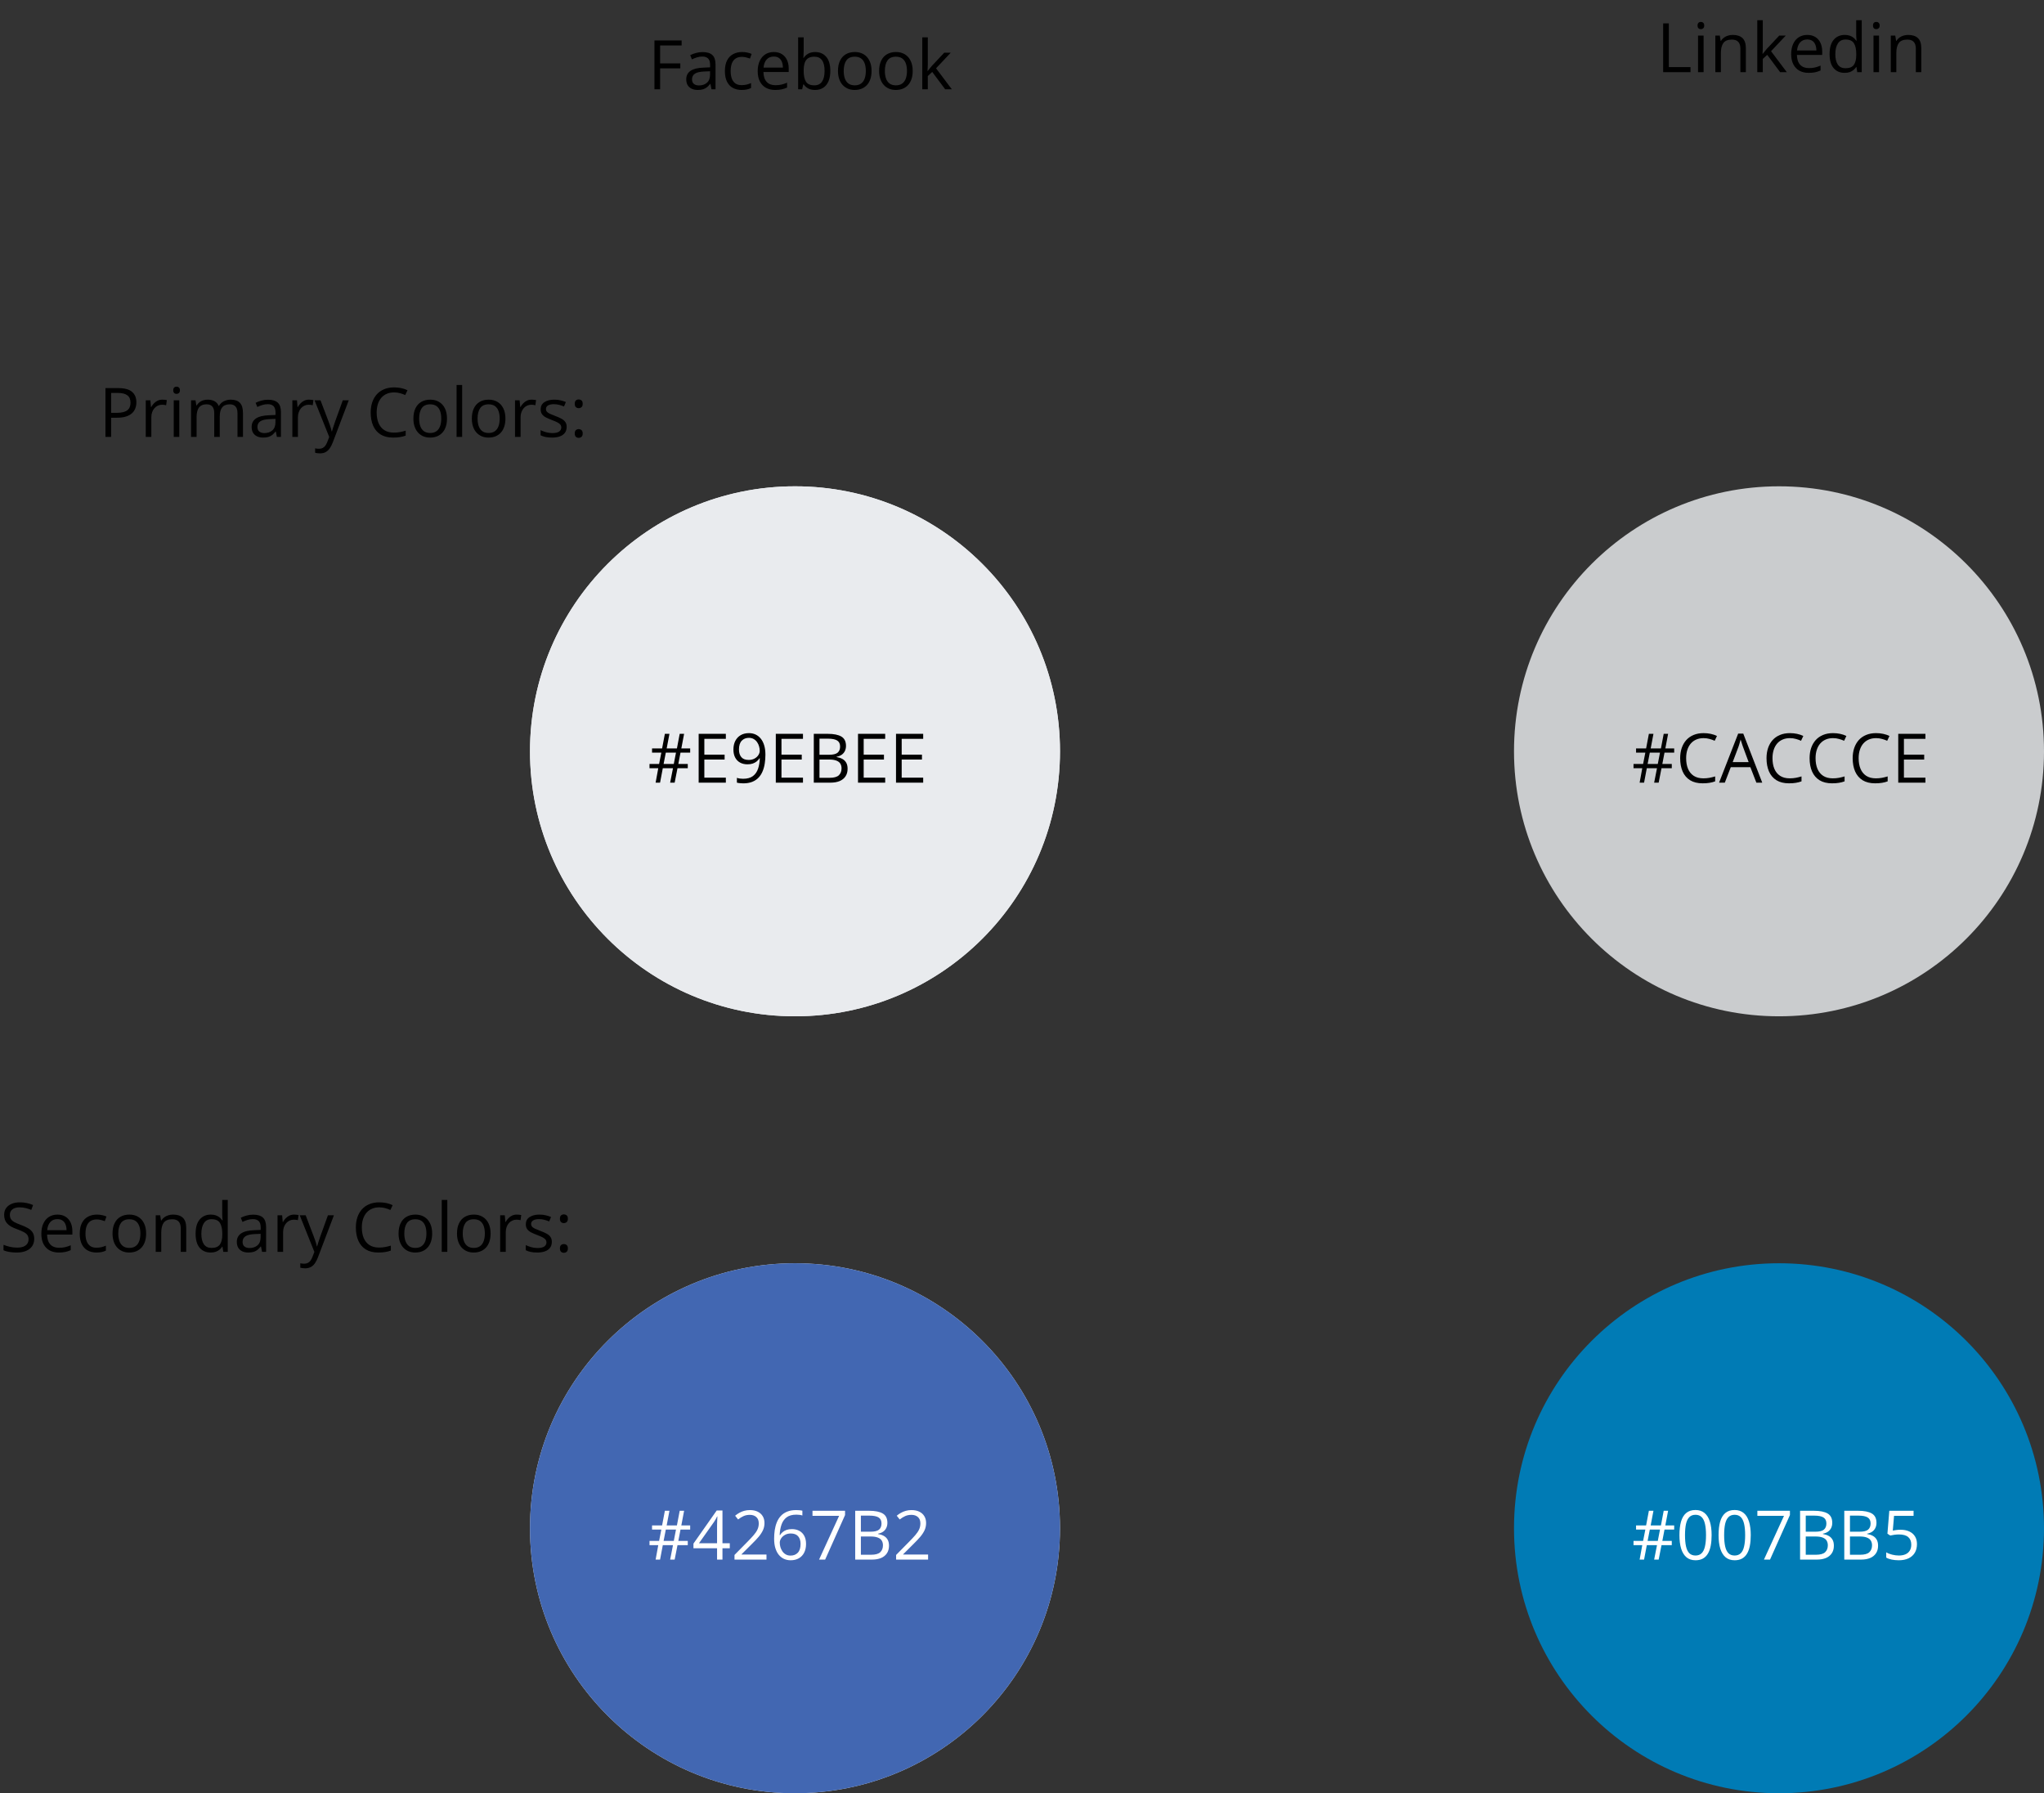 <svg width="1076" height="944" viewBox="0 0 1076 944" fill="none" xmlns="http://www.w3.org/2000/svg">
<rect x="0" y="0" width="1076" height="944" fill="#333333" stroke="none"/>
<path d="M347.504 47H344.516V21.301H358.824V23.938H347.504V33.359H358.139V35.978H347.504V47ZM369.881 27.418C372.178 27.418 373.883 27.934 374.996 28.965C376.109 29.996 376.666 31.643 376.666 33.904V47H374.539L373.977 44.152H373.836C373.297 44.855 372.734 45.447 372.148 45.928C371.562 46.397 370.883 46.754 370.109 47C369.348 47.234 368.41 47.352 367.297 47.352C366.125 47.352 365.082 47.147 364.168 46.736C363.266 46.326 362.551 45.705 362.023 44.873C361.508 44.041 361.25 42.986 361.25 41.709C361.25 39.787 362.012 38.31 363.535 37.279C365.059 36.248 367.379 35.685 370.496 35.592L373.818 35.451V34.273C373.818 32.609 373.461 31.443 372.746 30.775C372.031 30.107 371.023 29.773 369.723 29.773C368.715 29.773 367.754 29.92 366.84 30.213C365.926 30.506 365.059 30.852 364.238 31.25L363.342 29.035C364.209 28.59 365.205 28.209 366.33 27.893C367.455 27.576 368.639 27.418 369.881 27.418ZM373.783 37.508L370.848 37.631C368.445 37.725 366.752 38.117 365.768 38.809C364.783 39.5 364.291 40.478 364.291 41.744C364.291 42.846 364.625 43.66 365.293 44.188C365.961 44.715 366.846 44.978 367.947 44.978C369.658 44.978 371.059 44.504 372.148 43.555C373.238 42.605 373.783 41.182 373.783 39.283V37.508ZM390.395 47.352C388.66 47.352 387.131 46.994 385.807 46.279C384.482 45.565 383.451 44.475 382.713 43.01C381.975 41.545 381.605 39.699 381.605 37.473C381.605 35.141 381.992 33.236 382.766 31.76C383.551 30.271 384.629 29.17 386 28.455C387.371 27.74 388.93 27.383 390.676 27.383C391.637 27.383 392.562 27.482 393.453 27.682C394.355 27.869 395.094 28.109 395.668 28.402L394.789 30.846C394.203 30.611 393.523 30.4 392.75 30.213C391.988 30.025 391.273 29.932 390.605 29.932C389.27 29.932 388.156 30.219 387.266 30.793C386.387 31.367 385.725 32.211 385.279 33.324C384.846 34.438 384.629 35.809 384.629 37.438C384.629 38.996 384.84 40.326 385.262 41.428C385.695 42.529 386.334 43.373 387.178 43.959C388.033 44.533 389.1 44.82 390.377 44.82C391.396 44.82 392.316 44.715 393.137 44.504C393.957 44.281 394.701 44.023 395.369 43.73V46.332C394.725 46.66 394.004 46.912 393.207 47.088C392.422 47.264 391.484 47.352 390.395 47.352ZM407.357 27.383C408.998 27.383 410.404 27.746 411.576 28.473C412.748 29.199 413.645 30.219 414.266 31.531C414.887 32.832 415.197 34.355 415.197 36.102V37.912H401.891C401.926 40.174 402.488 41.897 403.578 43.08C404.668 44.264 406.203 44.855 408.184 44.855C409.402 44.855 410.48 44.744 411.418 44.522C412.355 44.299 413.328 43.971 414.336 43.537V46.103C413.363 46.537 412.396 46.853 411.436 47.053C410.486 47.252 409.361 47.352 408.061 47.352C406.209 47.352 404.592 46.977 403.209 46.227C401.838 45.465 400.771 44.352 400.01 42.887C399.248 41.422 398.867 39.629 398.867 37.508C398.867 35.434 399.213 33.641 399.904 32.129C400.607 30.605 401.592 29.434 402.857 28.613C404.135 27.793 405.635 27.383 407.357 27.383ZM407.322 29.773C405.764 29.773 404.521 30.283 403.596 31.303C402.67 32.322 402.119 33.746 401.943 35.574H412.139C412.127 34.426 411.945 33.418 411.594 32.551C411.254 31.672 410.732 30.992 410.029 30.512C409.326 30.02 408.424 29.773 407.322 29.773ZM423.072 19.648V26.486C423.072 27.271 423.049 28.033 423.002 28.771C422.967 29.51 422.938 30.084 422.914 30.494H423.072C423.6 29.627 424.361 28.895 425.357 28.297C426.354 27.699 427.625 27.4 429.172 27.4C431.586 27.4 433.508 28.238 434.938 29.914C436.379 31.578 437.1 34.057 437.1 37.35C437.1 39.518 436.771 41.346 436.115 42.834C435.459 44.322 434.533 45.447 433.338 46.209C432.143 46.971 430.73 47.352 429.102 47.352C427.578 47.352 426.324 47.07 425.34 46.508C424.367 45.934 423.617 45.236 423.09 44.416H422.861L422.264 47H420.154V19.648H423.072ZM428.697 29.844C427.303 29.844 426.195 30.119 425.375 30.67C424.555 31.209 423.963 32.029 423.6 33.131C423.248 34.221 423.072 35.603 423.072 37.279V37.438C423.072 39.863 423.477 41.721 424.285 43.01C425.094 44.287 426.564 44.926 428.697 44.926C430.49 44.926 431.832 44.27 432.723 42.957C433.625 41.645 434.076 39.77 434.076 37.332C434.076 34.848 433.631 32.978 432.74 31.725C431.861 30.471 430.514 29.844 428.697 29.844ZM458.809 37.332C458.809 38.914 458.604 40.326 458.193 41.568C457.783 42.81 457.191 43.859 456.418 44.715C455.645 45.57 454.707 46.227 453.605 46.684C452.516 47.129 451.279 47.352 449.896 47.352C448.607 47.352 447.424 47.129 446.346 46.684C445.279 46.227 444.354 45.57 443.568 44.715C442.795 43.859 442.191 42.81 441.758 41.568C441.336 40.326 441.125 38.914 441.125 37.332C441.125 35.223 441.482 33.43 442.197 31.953C442.912 30.465 443.932 29.334 445.256 28.561C446.592 27.775 448.18 27.383 450.02 27.383C451.777 27.383 453.312 27.775 454.625 28.561C455.949 29.346 456.975 30.482 457.701 31.971C458.439 33.447 458.809 35.234 458.809 37.332ZM444.148 37.332C444.148 38.879 444.354 40.221 444.764 41.357C445.174 42.494 445.807 43.373 446.662 43.994C447.518 44.615 448.619 44.926 449.967 44.926C451.303 44.926 452.398 44.615 453.254 43.994C454.121 43.373 454.76 42.494 455.17 41.357C455.58 40.221 455.785 38.879 455.785 37.332C455.785 35.797 455.58 34.473 455.17 33.359C454.76 32.234 454.127 31.367 453.271 30.758C452.416 30.148 451.309 29.844 449.949 29.844C447.945 29.844 446.475 30.506 445.537 31.83C444.611 33.154 444.148 34.988 444.148 37.332ZM480.465 37.332C480.465 38.914 480.26 40.326 479.85 41.568C479.439 42.81 478.848 43.859 478.074 44.715C477.301 45.57 476.363 46.227 475.262 46.684C474.172 47.129 472.936 47.352 471.553 47.352C470.264 47.352 469.08 47.129 468.002 46.684C466.936 46.227 466.01 45.57 465.225 44.715C464.451 43.859 463.848 42.81 463.414 41.568C462.992 40.326 462.781 38.914 462.781 37.332C462.781 35.223 463.139 33.43 463.854 31.953C464.568 30.465 465.588 29.334 466.912 28.561C468.248 27.775 469.836 27.383 471.676 27.383C473.434 27.383 474.969 27.775 476.281 28.561C477.605 29.346 478.631 30.482 479.357 31.971C480.096 33.447 480.465 35.234 480.465 37.332ZM465.805 37.332C465.805 38.879 466.01 40.221 466.42 41.357C466.83 42.494 467.463 43.373 468.318 43.994C469.174 44.615 470.275 44.926 471.623 44.926C472.959 44.926 474.055 44.615 474.91 43.994C475.777 43.373 476.416 42.494 476.826 41.357C477.236 40.221 477.441 38.879 477.441 37.332C477.441 35.797 477.236 34.473 476.826 33.359C476.416 32.234 475.783 31.367 474.928 30.758C474.072 30.148 472.965 29.844 471.605 29.844C469.602 29.844 468.131 30.506 467.193 31.83C466.268 33.154 465.805 34.988 465.805 37.332ZM488.41 19.648V33.852C488.41 34.32 488.393 34.895 488.357 35.574C488.322 36.242 488.293 36.834 488.27 37.35H488.393C488.639 37.045 488.996 36.594 489.465 35.996C489.945 35.398 490.35 34.918 490.678 34.555L497.076 27.734H500.504L492.752 35.961L501.066 47H497.551L490.748 37.877L488.41 40.022V47H485.51V19.648H488.41Z" fill="black"/>
<path d="M62.23 204.301C65.547 204.301 67.967 204.951 69.49 206.252C71.025 207.541 71.793 209.393 71.793 211.807C71.793 212.896 71.611 213.934 71.248 214.918C70.897 215.891 70.322 216.752 69.525 217.502C68.728 218.24 67.68 218.826 66.379 219.26C65.09 219.682 63.508 219.893 61.633 219.893H58.504V230H55.516V204.301H62.23ZM61.949 206.85H58.504V217.326H61.299C62.94 217.326 64.305 217.15 65.394 216.799C66.496 216.447 67.322 215.879 67.873 215.094C68.424 214.297 68.699 213.242 68.699 211.93C68.699 210.219 68.154 208.947 67.064 208.115C65.975 207.271 64.269 206.85 61.949 206.85ZM85.486 210.383C85.873 210.383 86.277 210.406 86.699 210.453C87.121 210.488 87.496 210.541 87.824 210.611L87.455 213.318C87.139 213.236 86.787 213.172 86.4 213.125C86.014 213.078 85.65 213.055 85.311 213.055C84.537 213.055 83.805 213.213 83.113 213.529C82.434 213.834 81.836 214.279 81.32 214.865C80.805 215.439 80.4 216.137 80.107 216.957C79.814 217.766 79.668 218.668 79.668 219.664V230H76.732V210.734H79.158L79.475 214.285H79.598C79.996 213.57 80.477 212.92 81.039 212.334C81.602 211.736 82.252 211.262 82.99 210.91C83.74 210.559 84.572 210.383 85.486 210.383ZM94.381 210.734V230H91.463V210.734H94.381ZM92.957 203.527C93.438 203.527 93.848 203.686 94.188 204.002C94.539 204.307 94.715 204.787 94.715 205.443C94.715 206.088 94.539 206.568 94.188 206.885C93.848 207.201 93.438 207.359 92.957 207.359C92.453 207.359 92.031 207.201 91.691 206.885C91.363 206.568 91.199 206.088 91.199 205.443C91.199 204.787 91.363 204.307 91.691 204.002C92.031 203.686 92.453 203.527 92.957 203.527ZM121.486 210.383C123.607 210.383 125.207 210.939 126.285 212.053C127.363 213.154 127.902 214.93 127.902 217.379V230H125.02V217.52C125.02 215.961 124.68 214.795 124 214.021C123.332 213.236 122.336 212.844 121.012 212.844C119.148 212.844 117.795 213.383 116.951 214.461C116.107 215.539 115.686 217.127 115.686 219.225V230H112.785V217.52C112.785 216.477 112.633 215.609 112.328 214.918C112.035 214.227 111.59 213.711 110.992 213.371C110.406 213.02 109.662 212.844 108.76 212.844C107.482 212.844 106.457 213.107 105.684 213.635C104.91 214.162 104.348 214.947 103.996 215.99C103.656 217.021 103.486 218.293 103.486 219.805V230H100.568V210.734H102.924L103.363 213.459H103.521C103.908 212.791 104.395 212.229 104.98 211.771C105.566 211.314 106.223 210.969 106.949 210.734C107.676 210.5 108.449 210.383 109.27 210.383C110.734 210.383 111.959 210.658 112.943 211.209C113.939 211.748 114.66 212.574 115.105 213.688H115.264C115.896 212.574 116.764 211.748 117.865 211.209C118.967 210.658 120.174 210.383 121.486 210.383ZM141.104 210.418C143.4 210.418 145.105 210.934 146.219 211.965C147.332 212.996 147.889 214.643 147.889 216.904V230H145.762L145.199 227.152H145.059C144.52 227.855 143.957 228.447 143.371 228.928C142.785 229.396 142.105 229.754 141.332 230C140.57 230.234 139.633 230.352 138.52 230.352C137.348 230.352 136.305 230.146 135.391 229.736C134.488 229.326 133.773 228.705 133.246 227.873C132.73 227.041 132.473 225.986 132.473 224.709C132.473 222.787 133.234 221.311 134.758 220.279C136.281 219.248 138.602 218.686 141.719 218.592L145.041 218.451V217.273C145.041 215.609 144.684 214.443 143.969 213.775C143.254 213.107 142.246 212.773 140.945 212.773C139.938 212.773 138.977 212.92 138.062 213.213C137.148 213.506 136.281 213.852 135.461 214.25L134.564 212.035C135.432 211.59 136.428 211.209 137.553 210.893C138.678 210.576 139.861 210.418 141.104 210.418ZM145.006 220.508L142.07 220.631C139.668 220.725 137.975 221.117 136.99 221.809C136.006 222.5 135.514 223.479 135.514 224.744C135.514 225.846 135.848 226.66 136.516 227.188C137.184 227.715 138.068 227.979 139.17 227.979C140.881 227.979 142.281 227.504 143.371 226.555C144.461 225.605 145.006 224.182 145.006 222.283V220.508ZM162.654 210.383C163.041 210.383 163.445 210.406 163.867 210.453C164.289 210.488 164.664 210.541 164.992 210.611L164.623 213.318C164.307 213.236 163.955 213.172 163.568 213.125C163.182 213.078 162.818 213.055 162.479 213.055C161.705 213.055 160.973 213.213 160.281 213.529C159.602 213.834 159.004 214.279 158.488 214.865C157.973 215.439 157.568 216.137 157.275 216.957C156.982 217.766 156.836 218.668 156.836 219.664V230H153.9V210.734H156.326L156.643 214.285H156.766C157.164 213.57 157.645 212.92 158.207 212.334C158.77 211.736 159.42 211.262 160.158 210.91C160.908 210.559 161.74 210.383 162.654 210.383ZM165.59 210.734H168.719L172.973 221.914C173.219 222.57 173.447 223.203 173.658 223.812C173.869 224.41 174.057 224.984 174.221 225.535C174.385 226.086 174.514 226.619 174.607 227.135H174.73C174.895 226.549 175.129 225.781 175.434 224.832C175.738 223.871 176.066 222.893 176.418 221.896L180.443 210.734H183.59L175.205 232.83C174.76 234.014 174.238 235.045 173.641 235.924C173.055 236.803 172.34 237.477 171.496 237.945C170.652 238.426 169.633 238.666 168.438 238.666C167.887 238.666 167.4 238.631 166.979 238.561C166.557 238.502 166.193 238.432 165.889 238.35V236.012C166.146 236.07 166.457 236.123 166.82 236.17C167.195 236.217 167.582 236.24 167.98 236.24C168.707 236.24 169.334 236.1 169.861 235.818C170.4 235.549 170.863 235.15 171.25 234.623C171.637 234.096 171.971 233.469 172.252 232.742L173.307 230.035L165.59 210.734ZM207.443 206.568C206.025 206.568 204.748 206.814 203.611 207.307C202.486 207.787 201.525 208.49 200.729 209.416C199.943 210.33 199.34 211.438 198.918 212.738C198.496 214.039 198.285 215.504 198.285 217.133C198.285 219.289 198.619 221.164 199.287 222.758C199.967 224.34 200.975 225.564 202.311 226.432C203.658 227.299 205.34 227.732 207.355 227.732C208.504 227.732 209.582 227.639 210.59 227.451C211.609 227.252 212.6 227.006 213.561 226.713V229.314C212.623 229.666 211.639 229.924 210.607 230.088C209.576 230.264 208.352 230.352 206.934 230.352C204.32 230.352 202.135 229.812 200.377 228.734C198.631 227.645 197.318 226.109 196.439 224.129C195.572 222.148 195.139 219.811 195.139 217.115C195.139 215.17 195.408 213.395 195.947 211.789C196.498 210.172 197.295 208.777 198.338 207.605C199.393 206.434 200.682 205.531 202.205 204.898C203.74 204.254 205.498 203.932 207.479 203.932C208.779 203.932 210.033 204.061 211.24 204.318C212.447 204.576 213.537 204.945 214.51 205.426L213.314 207.957C212.494 207.582 211.592 207.26 210.607 206.99C209.635 206.709 208.58 206.568 207.443 206.568ZM235.305 220.332C235.305 221.914 235.1 223.326 234.689 224.568C234.279 225.811 233.688 226.859 232.914 227.715C232.141 228.57 231.203 229.227 230.102 229.684C229.012 230.129 227.775 230.352 226.393 230.352C225.104 230.352 223.92 230.129 222.842 229.684C221.775 229.227 220.85 228.57 220.064 227.715C219.291 226.859 218.688 225.811 218.254 224.568C217.832 223.326 217.621 221.914 217.621 220.332C217.621 218.223 217.979 216.43 218.693 214.953C219.408 213.465 220.428 212.334 221.752 211.561C223.088 210.775 224.676 210.383 226.516 210.383C228.273 210.383 229.809 210.775 231.121 211.561C232.445 212.346 233.471 213.482 234.197 214.971C234.936 216.447 235.305 218.234 235.305 220.332ZM220.645 220.332C220.645 221.879 220.85 223.221 221.26 224.357C221.67 225.494 222.303 226.373 223.158 226.994C224.014 227.615 225.115 227.926 226.463 227.926C227.799 227.926 228.895 227.615 229.75 226.994C230.617 226.373 231.256 225.494 231.666 224.357C232.076 223.221 232.281 221.879 232.281 220.332C232.281 218.797 232.076 217.473 231.666 216.359C231.256 215.234 230.623 214.367 229.768 213.758C228.912 213.148 227.805 212.844 226.445 212.844C224.441 212.844 222.971 213.506 222.033 214.83C221.107 216.154 220.645 217.988 220.645 220.332ZM243.285 230H240.35V202.648H243.285V230ZM266.066 220.332C266.066 221.914 265.861 223.326 265.451 224.568C265.041 225.811 264.449 226.859 263.676 227.715C262.902 228.57 261.965 229.227 260.863 229.684C259.773 230.129 258.537 230.352 257.154 230.352C255.865 230.352 254.682 230.129 253.604 229.684C252.537 229.227 251.611 228.57 250.826 227.715C250.053 226.859 249.449 225.811 249.016 224.568C248.594 223.326 248.383 221.914 248.383 220.332C248.383 218.223 248.74 216.43 249.455 214.953C250.17 213.465 251.189 212.334 252.514 211.561C253.85 210.775 255.438 210.383 257.277 210.383C259.035 210.383 260.57 210.775 261.883 211.561C263.207 212.346 264.232 213.482 264.959 214.971C265.697 216.447 266.066 218.234 266.066 220.332ZM251.406 220.332C251.406 221.879 251.611 223.221 252.021 224.357C252.432 225.494 253.064 226.373 253.92 226.994C254.775 227.615 255.877 227.926 257.225 227.926C258.561 227.926 259.656 227.615 260.512 226.994C261.379 226.373 262.018 225.494 262.428 224.357C262.838 223.221 263.043 221.879 263.043 220.332C263.043 218.797 262.838 217.473 262.428 216.359C262.018 215.234 261.385 214.367 260.529 213.758C259.674 213.148 258.566 212.844 257.207 212.844C255.203 212.844 253.732 213.506 252.795 214.83C251.869 216.154 251.406 217.988 251.406 220.332ZM279.865 210.383C280.252 210.383 280.656 210.406 281.078 210.453C281.5 210.488 281.875 210.541 282.203 210.611L281.834 213.318C281.518 213.236 281.166 213.172 280.779 213.125C280.393 213.078 280.029 213.055 279.689 213.055C278.916 213.055 278.184 213.213 277.492 213.529C276.812 213.834 276.215 214.279 275.699 214.865C275.184 215.439 274.779 216.137 274.486 216.957C274.193 217.766 274.047 218.668 274.047 219.664V230H271.111V210.734H273.537L273.854 214.285H273.977C274.375 213.57 274.855 212.92 275.418 212.334C275.98 211.736 276.631 211.262 277.369 210.91C278.119 210.559 278.951 210.383 279.865 210.383ZM298.305 224.727C298.305 225.957 297.994 226.994 297.373 227.838C296.764 228.67 295.885 229.297 294.736 229.719C293.6 230.141 292.24 230.352 290.658 230.352C289.311 230.352 288.145 230.246 287.16 230.035C286.176 229.824 285.314 229.525 284.576 229.139V226.449C285.361 226.836 286.299 227.188 287.389 227.504C288.479 227.82 289.592 227.979 290.729 227.979C292.393 227.979 293.6 227.709 294.35 227.17C295.1 226.631 295.475 225.898 295.475 224.973C295.475 224.445 295.322 223.982 295.018 223.584C294.725 223.174 294.227 222.781 293.523 222.406C292.82 222.02 291.848 221.598 290.605 221.141C289.375 220.672 288.309 220.209 287.406 219.752C286.516 219.283 285.824 218.715 285.332 218.047C284.852 217.379 284.611 216.512 284.611 215.445C284.611 213.816 285.268 212.568 286.58 211.701C287.904 210.822 289.639 210.383 291.783 210.383C292.943 210.383 294.027 210.5 295.035 210.734C296.055 210.957 297.004 211.262 297.883 211.648L296.898 213.986C296.102 213.646 295.252 213.359 294.35 213.125C293.447 212.891 292.527 212.773 291.59 212.773C290.242 212.773 289.205 212.996 288.479 213.441C287.764 213.887 287.406 214.496 287.406 215.27C287.406 215.867 287.57 216.359 287.898 216.746C288.238 217.133 288.777 217.496 289.516 217.836C290.254 218.176 291.227 218.574 292.434 219.031C293.641 219.477 294.684 219.939 295.562 220.42C296.441 220.889 297.115 221.463 297.584 222.143C298.064 222.811 298.305 223.672 298.305 224.727ZM302.559 228.172C302.559 227.352 302.758 226.771 303.156 226.432C303.555 226.08 304.041 225.904 304.615 225.904C305.213 225.904 305.717 226.08 306.127 226.432C306.537 226.771 306.742 227.352 306.742 228.172C306.742 228.98 306.537 229.572 306.127 229.947C305.717 230.311 305.213 230.492 304.615 230.492C304.041 230.492 303.555 230.311 303.156 229.947C302.758 229.572 302.559 228.98 302.559 228.172ZM302.559 212.58C302.559 211.736 302.758 211.145 303.156 210.805C303.555 210.453 304.041 210.277 304.615 210.277C305.213 210.277 305.717 210.453 306.127 210.805C306.537 211.145 306.742 211.736 306.742 212.58C306.742 213.377 306.537 213.957 306.127 214.32C305.717 214.684 305.213 214.865 304.615 214.865C304.041 214.865 303.555 214.684 303.156 214.32C302.758 213.957 302.559 213.377 302.559 212.58Z" fill="black"/>
<path d="M18.018 652.162C18.018 653.686 17.637 654.986 16.875 656.064C16.125 657.131 15.07 657.945 13.711 658.508C12.352 659.07 10.752 659.352 8.912 659.352C7.939 659.352 7.02 659.305 6.152 659.211C5.285 659.117 4.488 658.982 3.762 658.807C3.035 658.631 2.396 658.414 1.846 658.156V655.291C2.725 655.654 3.797 655.994 5.062 656.311C6.328 656.615 7.652 656.768 9.035 656.768C10.324 656.768 11.414 656.598 12.305 656.258C13.195 655.906 13.869 655.408 14.326 654.764C14.795 654.107 15.029 653.322 15.029 652.408C15.029 651.529 14.836 650.797 14.449 650.211C14.062 649.613 13.418 649.074 12.516 648.594C11.625 648.102 10.406 647.58 8.859 647.029C7.77 646.643 6.809 646.221 5.977 645.764C5.145 645.295 4.447 644.768 3.885 644.182C3.322 643.596 2.895 642.916 2.602 642.143C2.32 641.369 2.18 640.484 2.18 639.488C2.18 638.117 2.525 636.945 3.217 635.973C3.92 634.988 4.887 634.238 6.117 633.723C7.359 633.195 8.783 632.932 10.389 632.932C11.76 632.932 13.025 633.061 14.185 633.318C15.357 633.576 16.43 633.922 17.402 634.355L16.471 636.922C15.545 636.535 14.56 636.213 13.518 635.955C12.486 635.697 11.42 635.568 10.318 635.568C9.217 635.568 8.285 635.732 7.523 636.061C6.773 636.377 6.199 636.828 5.801 637.414C5.402 638 5.203 638.697 5.203 639.506C5.203 640.408 5.391 641.158 5.766 641.756C6.152 642.354 6.762 642.887 7.594 643.355C8.438 643.812 9.551 644.293 10.934 644.797C12.445 645.348 13.729 645.934 14.783 646.555C15.838 647.164 16.641 647.914 17.191 648.805C17.742 649.684 18.018 650.803 18.018 652.162ZM30.252 639.383C31.893 639.383 33.299 639.746 34.471 640.473C35.643 641.199 36.539 642.219 37.16 643.531C37.781 644.832 38.092 646.355 38.092 648.102V649.912H24.785C24.82 652.174 25.383 653.896 26.473 655.08C27.562 656.264 29.098 656.855 31.078 656.855C32.297 656.855 33.375 656.744 34.312 656.521C35.25 656.299 36.223 655.971 37.23 655.537V658.104C36.258 658.537 35.291 658.854 34.33 659.053C33.381 659.252 32.256 659.352 30.955 659.352C29.104 659.352 27.486 658.977 26.104 658.227C24.732 657.465 23.666 656.352 22.904 654.887C22.143 653.422 21.762 651.629 21.762 649.508C21.762 647.434 22.107 645.641 22.799 644.129C23.502 642.605 24.486 641.434 25.752 640.613C27.029 639.793 28.529 639.383 30.252 639.383ZM30.217 641.773C28.658 641.773 27.416 642.283 26.49 643.303C25.564 644.322 25.014 645.746 24.838 647.574H35.033C35.022 646.426 34.84 645.418 34.488 644.551C34.148 643.672 33.627 642.992 32.924 642.512C32.221 642.02 31.318 641.773 30.217 641.773ZM50.766 659.352C49.031 659.352 47.502 658.994 46.178 658.279C44.853 657.564 43.822 656.475 43.084 655.01C42.346 653.545 41.977 651.699 41.977 649.473C41.977 647.141 42.363 645.236 43.137 643.76C43.922 642.271 45 641.17 46.371 640.455C47.742 639.74 49.301 639.383 51.047 639.383C52.008 639.383 52.934 639.482 53.824 639.682C54.727 639.869 55.465 640.109 56.039 640.402L55.16 642.846C54.574 642.611 53.895 642.4 53.121 642.213C52.359 642.025 51.645 641.932 50.977 641.932C49.641 641.932 48.527 642.219 47.637 642.793C46.758 643.367 46.096 644.211 45.65 645.324C45.217 646.438 45 647.809 45 649.438C45 650.996 45.211 652.326 45.633 653.428C46.066 654.529 46.705 655.373 47.549 655.959C48.404 656.533 49.471 656.82 50.748 656.82C51.768 656.82 52.688 656.715 53.508 656.504C54.328 656.281 55.072 656.023 55.74 655.73V658.332C55.096 658.66 54.375 658.912 53.578 659.088C52.793 659.264 51.855 659.352 50.766 659.352ZM76.922 649.332C76.922 650.914 76.717 652.326 76.307 653.568C75.897 654.811 75.305 655.859 74.531 656.715C73.758 657.57 72.82 658.227 71.719 658.684C70.629 659.129 69.393 659.352 68.01 659.352C66.721 659.352 65.537 659.129 64.459 658.684C63.393 658.227 62.467 657.57 61.682 656.715C60.908 655.859 60.305 654.811 59.871 653.568C59.449 652.326 59.238 650.914 59.238 649.332C59.238 647.223 59.596 645.43 60.31 643.953C61.025 642.465 62.045 641.334 63.369 640.561C64.705 639.775 66.293 639.383 68.133 639.383C69.891 639.383 71.426 639.775 72.738 640.561C74.062 641.346 75.088 642.482 75.814 643.971C76.553 645.447 76.922 647.234 76.922 649.332ZM62.262 649.332C62.262 650.879 62.467 652.221 62.877 653.357C63.287 654.494 63.92 655.373 64.775 655.994C65.631 656.615 66.732 656.926 68.08 656.926C69.416 656.926 70.512 656.615 71.367 655.994C72.234 655.373 72.873 654.494 73.283 653.357C73.693 652.221 73.898 650.879 73.898 649.332C73.898 647.797 73.693 646.473 73.283 645.359C72.873 644.234 72.24 643.367 71.385 642.758C70.529 642.148 69.422 641.844 68.062 641.844C66.059 641.844 64.588 642.506 63.65 643.83C62.725 645.154 62.262 646.988 62.262 649.332ZM91.09 639.383C93.375 639.383 95.103 639.945 96.275 641.07C97.447 642.184 98.033 643.977 98.033 646.449V659H95.15V646.643C95.15 645.037 94.781 643.836 94.043 643.039C93.316 642.242 92.197 641.844 90.686 641.844C88.553 641.844 87.053 642.447 86.186 643.654C85.318 644.861 84.885 646.613 84.885 648.91V659H81.967V639.734H84.322L84.762 642.512H84.92C85.33 641.832 85.852 641.264 86.484 640.807C87.117 640.338 87.826 639.986 88.611 639.752C89.397 639.506 90.223 639.383 91.09 639.383ZM110.9 659.352C108.463 659.352 106.529 658.52 105.1 656.855C103.682 655.191 102.973 652.719 102.973 649.438C102.973 646.121 103.699 643.619 105.152 641.932C106.605 640.232 108.539 639.383 110.953 639.383C111.973 639.383 112.863 639.518 113.625 639.787C114.387 640.057 115.043 640.42 115.594 640.877C116.145 641.322 116.607 641.832 116.982 642.406H117.193C117.146 642.043 117.1 641.545 117.053 640.912C117.006 640.279 116.982 639.764 116.982 639.365V631.648H119.9V659H117.545L117.105 656.258H116.982C116.619 656.832 116.156 657.354 115.594 657.822C115.043 658.291 114.381 658.666 113.607 658.947C112.846 659.217 111.943 659.352 110.9 659.352ZM111.357 656.926C113.42 656.926 114.879 656.34 115.734 655.168C116.59 653.996 117.018 652.256 117.018 649.947V649.42C117.018 646.971 116.607 645.09 115.787 643.777C114.979 642.465 113.502 641.809 111.357 641.809C109.564 641.809 108.223 642.5 107.332 643.883C106.441 645.254 105.996 647.129 105.996 649.508C105.996 651.875 106.436 653.703 107.314 654.992C108.205 656.281 109.553 656.926 111.357 656.926ZM133.295 639.418C135.592 639.418 137.297 639.934 138.41 640.965C139.523 641.996 140.08 643.643 140.08 645.904V659H137.953L137.391 656.152H137.25C136.711 656.855 136.148 657.447 135.562 657.928C134.977 658.396 134.297 658.754 133.523 659C132.762 659.234 131.824 659.352 130.711 659.352C129.539 659.352 128.496 659.146 127.582 658.736C126.68 658.326 125.965 657.705 125.438 656.873C124.922 656.041 124.664 654.986 124.664 653.709C124.664 651.787 125.426 650.311 126.949 649.279C128.473 648.248 130.793 647.686 133.91 647.592L137.232 647.451V646.273C137.232 644.609 136.875 643.443 136.16 642.775C135.445 642.107 134.438 641.773 133.137 641.773C132.129 641.773 131.168 641.92 130.254 642.213C129.34 642.506 128.473 642.852 127.652 643.25L126.756 641.035C127.623 640.59 128.619 640.209 129.744 639.893C130.869 639.576 132.053 639.418 133.295 639.418ZM137.197 649.508L134.262 649.631C131.859 649.725 130.166 650.117 129.182 650.809C128.197 651.5 127.705 652.479 127.705 653.744C127.705 654.846 128.039 655.66 128.707 656.188C129.375 656.715 130.26 656.979 131.361 656.979C133.072 656.979 134.473 656.504 135.562 655.555C136.652 654.605 137.197 653.182 137.197 651.283V649.508ZM154.846 639.383C155.232 639.383 155.637 639.406 156.059 639.453C156.48 639.488 156.855 639.541 157.184 639.611L156.814 642.318C156.498 642.236 156.146 642.172 155.76 642.125C155.373 642.078 155.01 642.055 154.67 642.055C153.896 642.055 153.164 642.213 152.473 642.529C151.793 642.834 151.195 643.279 150.68 643.865C150.164 644.439 149.76 645.137 149.467 645.957C149.174 646.766 149.027 647.668 149.027 648.664V659H146.092V639.734H148.518L148.834 643.285H148.957C149.355 642.57 149.836 641.92 150.398 641.334C150.961 640.736 151.611 640.262 152.35 639.91C153.1 639.559 153.932 639.383 154.846 639.383ZM157.781 639.734H160.91L165.164 650.914C165.41 651.57 165.639 652.203 165.85 652.812C166.061 653.41 166.248 653.984 166.412 654.535C166.576 655.086 166.705 655.619 166.799 656.135H166.922C167.086 655.549 167.32 654.781 167.625 653.832C167.93 652.871 168.258 651.893 168.609 650.896L172.635 639.734H175.781L167.396 661.83C166.951 663.014 166.43 664.045 165.832 664.924C165.246 665.803 164.531 666.477 163.688 666.945C162.844 667.426 161.824 667.666 160.629 667.666C160.078 667.666 159.592 667.631 159.17 667.561C158.748 667.502 158.385 667.432 158.08 667.35V665.012C158.338 665.07 158.648 665.123 159.012 665.17C159.387 665.217 159.773 665.24 160.172 665.24C160.898 665.24 161.525 665.1 162.053 664.818C162.592 664.549 163.055 664.15 163.441 663.623C163.828 663.096 164.162 662.469 164.443 661.742L165.498 659.035L157.781 639.734ZM199.635 635.568C198.217 635.568 196.939 635.814 195.803 636.307C194.678 636.787 193.717 637.49 192.92 638.416C192.135 639.33 191.531 640.438 191.109 641.738C190.688 643.039 190.477 644.504 190.477 646.133C190.477 648.289 190.811 650.164 191.479 651.758C192.158 653.34 193.166 654.564 194.502 655.432C195.85 656.299 197.531 656.732 199.547 656.732C200.695 656.732 201.773 656.639 202.781 656.451C203.801 656.252 204.791 656.006 205.752 655.713V658.314C204.814 658.666 203.83 658.924 202.799 659.088C201.768 659.264 200.543 659.352 199.125 659.352C196.512 659.352 194.326 658.812 192.568 657.734C190.822 656.645 189.51 655.109 188.631 653.129C187.764 651.148 187.33 648.811 187.33 646.115C187.33 644.17 187.6 642.395 188.139 640.789C188.689 639.172 189.486 637.777 190.529 636.605C191.584 635.434 192.873 634.531 194.396 633.898C195.932 633.254 197.689 632.932 199.67 632.932C200.971 632.932 202.225 633.061 203.432 633.318C204.639 633.576 205.729 633.945 206.701 634.426L205.506 636.957C204.686 636.582 203.783 636.26 202.799 635.99C201.826 635.709 200.771 635.568 199.635 635.568ZM227.496 649.332C227.496 650.914 227.291 652.326 226.881 653.568C226.471 654.811 225.879 655.859 225.105 656.715C224.332 657.57 223.395 658.227 222.293 658.684C221.203 659.129 219.967 659.352 218.584 659.352C217.295 659.352 216.111 659.129 215.033 658.684C213.967 658.227 213.041 657.57 212.256 656.715C211.482 655.859 210.879 654.811 210.445 653.568C210.023 652.326 209.812 650.914 209.812 649.332C209.812 647.223 210.17 645.43 210.885 643.953C211.6 642.465 212.619 641.334 213.943 640.561C215.279 639.775 216.867 639.383 218.707 639.383C220.465 639.383 222 639.775 223.312 640.561C224.637 641.346 225.662 642.482 226.389 643.971C227.127 645.447 227.496 647.234 227.496 649.332ZM212.836 649.332C212.836 650.879 213.041 652.221 213.451 653.357C213.861 654.494 214.494 655.373 215.35 655.994C216.205 656.615 217.307 656.926 218.654 656.926C219.99 656.926 221.086 656.615 221.941 655.994C222.809 655.373 223.447 654.494 223.857 653.357C224.268 652.221 224.473 650.879 224.473 649.332C224.473 647.797 224.268 646.473 223.857 645.359C223.447 644.234 222.814 643.367 221.959 642.758C221.104 642.148 219.996 641.844 218.637 641.844C216.633 641.844 215.162 642.506 214.225 643.83C213.299 645.154 212.836 646.988 212.836 649.332ZM235.477 659H232.541V631.648H235.477V659ZM258.258 649.332C258.258 650.914 258.053 652.326 257.643 653.568C257.232 654.811 256.641 655.859 255.867 656.715C255.094 657.57 254.156 658.227 253.055 658.684C251.965 659.129 250.729 659.352 249.346 659.352C248.057 659.352 246.873 659.129 245.795 658.684C244.729 658.227 243.803 657.57 243.018 656.715C242.244 655.859 241.641 654.811 241.207 653.568C240.785 652.326 240.574 650.914 240.574 649.332C240.574 647.223 240.932 645.43 241.646 643.953C242.361 642.465 243.381 641.334 244.705 640.561C246.041 639.775 247.629 639.383 249.469 639.383C251.227 639.383 252.762 639.775 254.074 640.561C255.398 641.346 256.424 642.482 257.15 643.971C257.889 645.447 258.258 647.234 258.258 649.332ZM243.598 649.332C243.598 650.879 243.803 652.221 244.213 653.357C244.623 654.494 245.256 655.373 246.111 655.994C246.967 656.615 248.068 656.926 249.416 656.926C250.752 656.926 251.848 656.615 252.703 655.994C253.57 655.373 254.209 654.494 254.619 653.357C255.029 652.221 255.234 650.879 255.234 649.332C255.234 647.797 255.029 646.473 254.619 645.359C254.209 644.234 253.576 643.367 252.721 642.758C251.865 642.148 250.758 641.844 249.398 641.844C247.395 641.844 245.924 642.506 244.986 643.83C244.061 645.154 243.598 646.988 243.598 649.332ZM272.057 639.383C272.443 639.383 272.848 639.406 273.27 639.453C273.691 639.488 274.066 639.541 274.395 639.611L274.025 642.318C273.709 642.236 273.357 642.172 272.971 642.125C272.584 642.078 272.221 642.055 271.881 642.055C271.107 642.055 270.375 642.213 269.684 642.529C269.004 642.834 268.406 643.279 267.891 643.865C267.375 644.439 266.971 645.137 266.678 645.957C266.385 646.766 266.238 647.668 266.238 648.664V659H263.303V639.734H265.729L266.045 643.285H266.168C266.566 642.57 267.047 641.92 267.609 641.334C268.172 640.736 268.822 640.262 269.561 639.91C270.311 639.559 271.143 639.383 272.057 639.383ZM290.496 653.727C290.496 654.957 290.186 655.994 289.564 656.838C288.955 657.67 288.076 658.297 286.928 658.719C285.791 659.141 284.432 659.352 282.85 659.352C281.502 659.352 280.336 659.246 279.352 659.035C278.367 658.824 277.506 658.525 276.768 658.139V655.449C277.553 655.836 278.49 656.188 279.58 656.504C280.67 656.82 281.783 656.979 282.92 656.979C284.584 656.979 285.791 656.709 286.541 656.17C287.291 655.631 287.666 654.898 287.666 653.973C287.666 653.445 287.514 652.982 287.209 652.584C286.916 652.174 286.418 651.781 285.715 651.406C285.012 651.02 284.039 650.598 282.797 650.141C281.566 649.672 280.5 649.209 279.598 648.752C278.707 648.283 278.016 647.715 277.523 647.047C277.043 646.379 276.803 645.512 276.803 644.445C276.803 642.816 277.459 641.568 278.771 640.701C280.096 639.822 281.83 639.383 283.975 639.383C285.135 639.383 286.219 639.5 287.227 639.734C288.246 639.957 289.195 640.262 290.074 640.648L289.09 642.986C288.293 642.646 287.443 642.359 286.541 642.125C285.639 641.891 284.719 641.773 283.781 641.773C282.434 641.773 281.396 641.996 280.67 642.441C279.955 642.887 279.598 643.496 279.598 644.27C279.598 644.867 279.762 645.359 280.09 645.746C280.43 646.133 280.969 646.496 281.707 646.836C282.445 647.176 283.418 647.574 284.625 648.031C285.832 648.477 286.875 648.939 287.754 649.42C288.633 649.889 289.307 650.463 289.775 651.143C290.256 651.811 290.496 652.672 290.496 653.727ZM294.75 657.172C294.75 656.352 294.949 655.771 295.348 655.432C295.746 655.08 296.232 654.904 296.807 654.904C297.404 654.904 297.908 655.08 298.318 655.432C298.729 655.771 298.934 656.352 298.934 657.172C298.934 657.98 298.729 658.572 298.318 658.947C297.908 659.311 297.404 659.492 296.807 659.492C296.232 659.492 295.746 659.311 295.348 658.947C294.949 658.572 294.75 657.98 294.75 657.172ZM294.75 641.58C294.75 640.736 294.949 640.145 295.348 639.805C295.746 639.453 296.232 639.277 296.807 639.277C297.404 639.277 297.908 639.453 298.318 639.805C298.729 640.145 298.934 640.736 298.934 641.58C298.934 642.377 298.729 642.957 298.318 643.32C297.908 643.684 297.404 643.865 296.807 643.865C296.232 643.865 295.746 643.684 295.348 643.32C294.949 642.957 294.75 642.377 294.75 641.58Z" fill="black"/>
<path d="M875.516 38V12.301H878.504V35.328H889.912V38H875.516ZM896.803 18.734V38H893.885V18.734H896.803ZM895.379 11.527C895.859 11.527 896.27 11.685 896.609 12.002C896.961 12.307 897.137 12.787 897.137 13.443C897.137 14.088 896.961 14.568 896.609 14.885C896.27 15.201 895.859 15.359 895.379 15.359C894.875 15.359 894.453 15.201 894.113 14.885C893.785 14.568 893.621 14.088 893.621 13.443C893.621 12.787 893.785 12.307 894.113 12.002C894.453 11.685 894.875 11.527 895.379 11.527ZM912.113 18.383C914.398 18.383 916.127 18.945 917.299 20.07C918.471 21.184 919.057 22.977 919.057 25.449V38H916.174V25.643C916.174 24.037 915.805 22.836 915.066 22.039C914.34 21.242 913.221 20.844 911.709 20.844C909.576 20.844 908.076 21.447 907.209 22.654C906.342 23.861 905.908 25.613 905.908 27.91V38H902.99V18.734H905.346L905.785 21.512H905.943C906.354 20.832 906.875 20.264 907.508 19.807C908.141 19.338 908.85 18.986 909.635 18.752C910.42 18.506 911.246 18.383 912.113 18.383ZM927.969 10.648V24.852C927.969 25.32 927.951 25.895 927.916 26.574C927.881 27.242 927.852 27.834 927.828 28.35H927.951C928.197 28.045 928.555 27.594 929.023 26.996C929.504 26.398 929.908 25.918 930.236 25.555L936.635 18.734H940.062L932.311 26.961L940.625 38H937.109L930.307 28.877L927.969 31.021V38H925.068V10.648H927.969ZM951.4 18.383C953.041 18.383 954.447 18.746 955.619 19.473C956.791 20.199 957.688 21.219 958.309 22.531C958.93 23.832 959.24 25.355 959.24 27.102V28.912H945.934C945.969 31.174 946.531 32.897 947.621 34.08C948.711 35.264 950.246 35.855 952.227 35.855C953.445 35.855 954.523 35.744 955.461 35.522C956.398 35.299 957.371 34.971 958.379 34.537V37.103C957.406 37.537 956.439 37.853 955.479 38.053C954.529 38.252 953.404 38.352 952.104 38.352C950.252 38.352 948.635 37.977 947.252 37.227C945.881 36.465 944.814 35.352 944.053 33.887C943.291 32.422 942.91 30.629 942.91 28.508C942.91 26.434 943.256 24.641 943.947 23.129C944.65 21.605 945.635 20.434 946.9 19.613C948.178 18.793 949.678 18.383 951.4 18.383ZM951.365 20.773C949.807 20.773 948.564 21.283 947.639 22.303C946.713 23.322 946.162 24.746 945.986 26.574H956.182C956.17 25.426 955.988 24.418 955.637 23.551C955.297 22.672 954.775 21.992 954.072 21.512C953.369 21.02 952.467 20.773 951.365 20.773ZM971.053 38.352C968.615 38.352 966.682 37.52 965.252 35.855C963.834 34.191 963.125 31.719 963.125 28.438C963.125 25.121 963.852 22.619 965.305 20.932C966.758 19.232 968.691 18.383 971.105 18.383C972.125 18.383 973.016 18.518 973.777 18.787C974.539 19.057 975.195 19.42 975.746 19.877C976.297 20.322 976.76 20.832 977.135 21.406H977.346C977.299 21.043 977.252 20.545 977.205 19.912C977.158 19.279 977.135 18.764 977.135 18.365V10.648H980.053V38H977.697L977.258 35.258H977.135C976.771 35.832 976.309 36.353 975.746 36.822C975.195 37.291 974.533 37.666 973.76 37.947C972.998 38.217 972.096 38.352 971.053 38.352ZM971.51 35.926C973.572 35.926 975.031 35.34 975.887 34.168C976.742 32.996 977.17 31.256 977.17 28.947V28.42C977.17 25.971 976.76 24.09 975.939 22.777C975.131 21.465 973.654 20.809 971.51 20.809C969.717 20.809 968.375 21.5 967.484 22.883C966.594 24.254 966.148 26.129 966.148 28.508C966.148 30.875 966.588 32.703 967.467 33.992C968.357 35.281 969.705 35.926 971.51 35.926ZM989.158 18.734V38H986.24V18.734H989.158ZM987.734 11.527C988.215 11.527 988.625 11.685 988.965 12.002C989.316 12.307 989.492 12.787 989.492 13.443C989.492 14.088 989.316 14.568 988.965 14.885C988.625 15.201 988.215 15.359 987.734 15.359C987.23 15.359 986.809 15.201 986.469 14.885C986.141 14.568 985.977 14.088 985.977 13.443C985.977 12.787 986.141 12.307 986.469 12.002C986.809 11.685 987.23 11.527 987.734 11.527ZM1004.47 18.383C1006.75 18.383 1008.48 18.945 1009.65 20.07C1010.83 21.184 1011.41 22.977 1011.41 25.449V38H1008.53V25.643C1008.53 24.037 1008.16 22.836 1007.42 22.039C1006.7 21.242 1005.58 20.844 1004.06 20.844C1001.93 20.844 1000.43 21.447 999.564 22.654C998.697 23.861 998.264 25.613 998.264 27.91V38H995.346V18.734H997.701L998.141 21.512H998.299C998.709 20.832 999.23 20.264 999.863 19.807C1000.5 19.338 1001.21 18.986 1001.99 18.752C1002.78 18.506 1003.6 18.383 1004.47 18.383Z" fill="black"/>
<circle cx="418.5" cy="395.5" r="139.5" fill="#E9EBEE"/>
<path d="M353.528 409L357.824 382.818H360.381L356.085 409H353.528ZM341.614 401.739L342.023 399.182H361.557L361.148 401.739H341.614ZM344.324 409L348.619 382.818H351.176L346.881 409H344.324ZM343.148 392.636L343.557 390.08H363.091L362.682 392.636H343.148ZM366.881 409V382.818H382.683V385.631H370.052V394.477H381.864V397.29H370.052V406.188H382.887V409H366.881ZM396.272 382.46C397.346 382.469 398.42 382.673 399.494 383.074C400.567 383.474 401.548 384.139 402.434 385.068C403.32 385.989 404.032 387.246 404.569 388.839C405.106 390.433 405.374 392.432 405.374 394.835C405.374 397.162 405.153 399.229 404.71 401.036C404.275 402.834 403.644 404.351 402.817 405.587C401.999 406.822 401.002 407.76 399.826 408.399C398.658 409.038 397.337 409.358 395.863 409.358C394.397 409.358 393.089 409.068 391.938 408.489C390.796 407.901 389.859 407.087 389.126 406.047C388.401 404.999 387.937 403.784 387.732 402.403H390.852C391.133 403.605 391.691 404.598 392.526 405.382C393.37 406.158 394.482 406.545 395.863 406.545C397.883 406.545 399.477 405.663 400.644 403.899C401.82 402.135 402.408 399.642 402.408 396.42H402.204C401.727 397.136 401.16 397.754 400.504 398.274C399.847 398.794 399.119 399.195 398.317 399.476C397.516 399.757 396.664 399.898 395.761 399.898C394.261 399.898 392.884 399.527 391.631 398.786C390.387 398.036 389.39 397.009 388.64 395.705C387.898 394.392 387.528 392.892 387.528 391.205C387.528 389.602 387.886 388.136 388.602 386.807C389.326 385.469 390.34 384.403 391.644 383.611C392.957 382.818 394.499 382.435 396.272 382.46ZM396.272 385.273C395.198 385.273 394.231 385.541 393.37 386.078C392.518 386.607 391.84 387.322 391.337 388.226C390.843 389.121 390.596 390.114 390.596 391.205C390.596 392.295 390.835 393.288 391.312 394.183C391.798 395.07 392.458 395.777 393.293 396.305C394.137 396.825 395.096 397.085 396.17 397.085C396.979 397.085 397.734 396.928 398.433 396.612C399.131 396.288 399.741 395.849 400.261 395.295C400.789 394.733 401.202 394.098 401.501 393.391C401.799 392.675 401.948 391.929 401.948 391.153C401.948 390.131 401.701 389.172 401.207 388.277C400.721 387.382 400.048 386.658 399.187 386.104C398.335 385.55 397.363 385.273 396.272 385.273ZM410.862 409V382.818H426.663V385.631H414.032V394.477H425.845V397.29H414.032V406.188H426.868V409H410.862ZM432.377 409V382.818H441.531C443.355 382.818 444.859 383.134 446.044 383.764C447.228 384.386 448.11 385.226 448.69 386.283C449.27 387.331 449.559 388.494 449.559 389.773C449.559 390.898 449.359 391.827 448.958 392.56C448.566 393.293 448.047 393.872 447.399 394.298C446.76 394.724 446.065 395.04 445.315 395.244V395.5C446.116 395.551 446.922 395.832 447.731 396.344C448.541 396.855 449.218 397.588 449.764 398.543C450.309 399.497 450.582 400.665 450.582 402.045C450.582 403.358 450.284 404.538 449.687 405.587C449.091 406.635 448.149 407.466 446.862 408.08C445.575 408.693 443.9 409 441.838 409H432.377ZM435.548 406.188H441.838C443.909 406.188 445.379 405.787 446.248 404.986C447.126 404.176 447.565 403.196 447.565 402.045C447.565 401.159 447.339 400.341 446.887 399.591C446.436 398.832 445.792 398.227 444.957 397.776C444.122 397.315 443.133 397.085 441.991 397.085H435.548V406.188ZM435.548 394.324H441.429C442.383 394.324 443.244 394.136 444.011 393.761C444.787 393.386 445.4 392.858 445.852 392.176C446.312 391.494 446.542 390.693 446.542 389.773C446.542 388.622 446.142 387.646 445.341 386.845C444.539 386.036 443.27 385.631 441.531 385.631H435.548V394.324ZM455.792 409V382.818H471.593V385.631H458.962V394.477H470.775V397.29H458.962V406.188H471.797V409H455.792ZM477.307 409V382.818H493.108V385.631H480.478V394.477H492.29V397.29H480.478V406.188H493.313V409H477.307Z" fill="black"/>
<circle cx="418.5" cy="395.5" r="139.5" fill="#E9EBEE"/>
<path d="M358.227 396.197L357.084 402.174H362.059V404.406H356.645L355.15 412H352.777L354.271 404.406H348.91L347.469 412H345.131L346.52 404.406H341.914V402.174H346.959L348.137 396.197H343.25V394H348.541L350 386.301H352.408L350.949 394H356.346L357.805 386.301H360.125L358.666 394H363.324V396.197H358.227ZM349.332 402.174H354.693L355.854 396.197H350.492L349.332 402.174ZM382.098 412H367.789V386.301H382.098V388.938H370.777V397.252H381.447V399.854H370.777V409.363H382.098V412ZM402.928 397.252C402.928 398.811 402.816 400.328 402.594 401.805C402.383 403.281 402.014 404.658 401.486 405.936C400.971 407.213 400.268 408.332 399.377 409.293C398.486 410.254 397.367 411.01 396.02 411.561C394.684 412.1 393.084 412.369 391.221 412.369C390.717 412.369 390.143 412.334 389.498 412.264C388.854 412.205 388.326 412.117 387.916 412V409.469C388.35 409.621 388.859 409.744 389.445 409.838C390.031 409.92 390.605 409.961 391.168 409.961C393.359 409.961 395.082 409.492 396.336 408.555C397.59 407.605 398.492 406.322 399.043 404.705C399.594 403.076 399.904 401.248 399.975 399.221H399.764C399.412 399.783 398.949 400.305 398.375 400.785C397.812 401.254 397.127 401.635 396.318 401.928C395.51 402.209 394.566 402.35 393.488 402.35C392 402.35 390.699 402.045 389.586 401.436C388.484 400.826 387.623 399.941 387.002 398.781C386.393 397.621 386.088 396.221 386.088 394.58C386.088 392.811 386.422 391.281 387.09 389.992C387.77 388.691 388.719 387.689 389.938 386.986C391.156 386.283 392.592 385.932 394.244 385.932C395.51 385.932 396.67 386.172 397.725 386.652C398.779 387.133 399.693 387.854 400.467 388.814C401.252 389.764 401.855 390.941 402.277 392.348C402.711 393.754 402.928 395.389 402.928 397.252ZM394.244 388.41C392.686 388.41 391.42 388.92 390.447 389.939C389.486 390.959 389.006 392.494 389.006 394.545C389.006 396.244 389.422 397.586 390.254 398.57C391.086 399.555 392.369 400.047 394.104 400.047C395.299 400.047 396.33 399.807 397.197 399.326C398.076 398.846 398.75 398.236 399.219 397.498C399.699 396.76 399.939 396.004 399.939 395.23C399.939 394.457 399.822 393.672 399.588 392.875C399.365 392.078 399.02 391.346 398.551 390.678C398.082 389.998 397.49 389.453 396.775 389.043C396.061 388.621 395.217 388.41 394.244 388.41ZM422.703 412H408.395V386.301H422.703V388.938H411.383V397.252H422.053V399.854H411.383V409.363H422.703V412ZM428.398 386.301H435.676C438.887 386.301 441.301 386.781 442.918 387.742C444.535 388.703 445.344 390.338 445.344 392.646C445.344 393.643 445.15 394.539 444.764 395.336C444.389 396.121 443.838 396.771 443.111 397.287C442.385 397.803 441.488 398.16 440.422 398.359V398.535C441.547 398.711 442.543 399.033 443.41 399.502C444.277 399.971 444.957 400.627 445.449 401.471C445.941 402.314 446.188 403.387 446.188 404.688C446.188 406.27 445.818 407.605 445.08 408.695C444.354 409.785 443.322 410.611 441.986 411.174C440.65 411.725 439.068 412 437.24 412H428.398V386.301ZM431.387 397.322H436.309C438.547 397.322 440.094 396.953 440.949 396.215C441.816 395.477 442.25 394.398 442.25 392.98C442.25 391.516 441.734 390.461 440.703 389.816C439.684 389.172 438.055 388.85 435.816 388.85H431.387V397.322ZM431.387 399.836V409.451H436.73C439.016 409.451 440.633 409.006 441.582 408.115C442.531 407.213 443.006 406 443.006 404.477C443.006 403.504 442.789 402.672 442.355 401.98C441.934 401.289 441.242 400.762 440.281 400.398C439.332 400.023 438.061 399.836 436.467 399.836H431.387ZM465.98 412H451.672V386.301H465.98V388.938H454.66V397.252H465.33V399.854H454.66V409.363H465.98V412ZM485.984 412H471.676V386.301H485.984V388.938H474.664V397.252H485.334V399.854H474.664V409.363H485.984V412Z" fill="black"/>
<circle cx="936.5" cy="395.5" r="139.5" fill="#CACCCE"/>
<path d="M876.227 396.197L875.084 402.174H880.059V404.406H874.645L873.15 412H870.777L872.271 404.406H866.91L865.469 412H863.131L864.52 404.406H859.914V402.174H864.959L866.137 396.197H861.25V394H866.541L868 386.301H870.408L868.949 394H874.346L875.805 386.301H878.125L876.666 394H881.324V396.197H876.227ZM867.332 402.174H872.693L873.854 396.197H868.492L867.332 402.174ZM896.775 388.568C895.357 388.568 894.08 388.814 892.943 389.307C891.818 389.787 890.857 390.49 890.061 391.416C889.275 392.33 888.672 393.438 888.25 394.738C887.828 396.039 887.617 397.504 887.617 399.133C887.617 401.289 887.951 403.164 888.619 404.758C889.299 406.34 890.307 407.564 891.643 408.432C892.99 409.299 894.672 409.732 896.688 409.732C897.836 409.732 898.914 409.639 899.922 409.451C900.941 409.252 901.932 409.006 902.893 408.713V411.314C901.955 411.666 900.971 411.924 899.939 412.088C898.908 412.264 897.684 412.352 896.266 412.352C893.652 412.352 891.467 411.812 889.709 410.734C887.963 409.645 886.65 408.109 885.771 406.129C884.904 404.148 884.471 401.811 884.471 399.115C884.471 397.17 884.74 395.395 885.279 393.789C885.83 392.172 886.627 390.777 887.67 389.605C888.725 388.434 890.014 387.531 891.537 386.898C893.072 386.254 894.83 385.932 896.811 385.932C898.111 385.932 899.365 386.061 900.572 386.318C901.779 386.576 902.869 386.945 903.842 387.426L902.646 389.957C901.826 389.582 900.924 389.26 899.939 388.99C898.967 388.709 897.912 388.568 896.775 388.568ZM924.584 412L921.42 403.844H911.119L907.973 412H904.949L915.004 386.195H917.693L927.678 412H924.584ZM920.523 401.189L917.518 393.086C917.447 392.875 917.33 392.529 917.166 392.049C917.014 391.568 916.855 391.07 916.691 390.555C916.527 390.039 916.393 389.623 916.287 389.307C916.17 389.787 916.041 390.268 915.9 390.748C915.771 391.217 915.643 391.656 915.514 392.066C915.385 392.465 915.273 392.805 915.18 393.086L912.121 401.189H920.523ZM942.232 388.568C940.814 388.568 939.537 388.814 938.4 389.307C937.275 389.787 936.314 390.49 935.518 391.416C934.732 392.33 934.129 393.438 933.707 394.738C933.285 396.039 933.074 397.504 933.074 399.133C933.074 401.289 933.408 403.164 934.076 404.758C934.756 406.34 935.764 407.564 937.1 408.432C938.447 409.299 940.129 409.732 942.145 409.732C943.293 409.732 944.371 409.639 945.379 409.451C946.398 409.252 947.389 409.006 948.35 408.713V411.314C947.412 411.666 946.428 411.924 945.396 412.088C944.365 412.264 943.141 412.352 941.723 412.352C939.109 412.352 936.924 411.812 935.166 410.734C933.42 409.645 932.107 408.109 931.229 406.129C930.361 404.148 929.928 401.811 929.928 399.115C929.928 397.17 930.197 395.395 930.736 393.789C931.287 392.172 932.084 390.777 933.127 389.605C934.182 388.434 935.471 387.531 936.994 386.898C938.529 386.254 940.287 385.932 942.268 385.932C943.568 385.932 944.822 386.061 946.029 386.318C947.236 386.576 948.326 386.945 949.299 387.426L948.104 389.957C947.283 389.582 946.381 389.26 945.396 388.99C944.424 388.709 943.369 388.568 942.232 388.568ZM964.908 388.568C963.49 388.568 962.213 388.814 961.076 389.307C959.951 389.787 958.99 390.49 958.193 391.416C957.408 392.33 956.805 393.438 956.383 394.738C955.961 396.039 955.75 397.504 955.75 399.133C955.75 401.289 956.084 403.164 956.752 404.758C957.432 406.34 958.439 407.564 959.775 408.432C961.123 409.299 962.805 409.732 964.82 409.732C965.969 409.732 967.047 409.639 968.055 409.451C969.074 409.252 970.064 409.006 971.025 408.713V411.314C970.088 411.666 969.104 411.924 968.072 412.088C967.041 412.264 965.816 412.352 964.398 412.352C961.785 412.352 959.6 411.812 957.842 410.734C956.096 409.645 954.783 408.109 953.904 406.129C953.037 404.148 952.604 401.811 952.604 399.115C952.604 397.17 952.873 395.395 953.412 393.789C953.963 392.172 954.76 390.777 955.803 389.605C956.857 388.434 958.146 387.531 959.67 386.898C961.205 386.254 962.963 385.932 964.943 385.932C966.244 385.932 967.498 386.061 968.705 386.318C969.912 386.576 971.002 386.945 971.975 387.426L970.779 389.957C969.959 389.582 969.057 389.26 968.072 388.99C967.1 388.709 966.045 388.568 964.908 388.568ZM987.584 388.568C986.166 388.568 984.889 388.814 983.752 389.307C982.627 389.787 981.666 390.49 980.869 391.416C980.084 392.33 979.48 393.438 979.059 394.738C978.637 396.039 978.426 397.504 978.426 399.133C978.426 401.289 978.76 403.164 979.428 404.758C980.107 406.34 981.115 407.564 982.451 408.432C983.799 409.299 985.48 409.732 987.496 409.732C988.645 409.732 989.723 409.639 990.73 409.451C991.75 409.252 992.74 409.006 993.701 408.713V411.314C992.764 411.666 991.779 411.924 990.748 412.088C989.717 412.264 988.492 412.352 987.074 412.352C984.461 412.352 982.275 411.812 980.518 410.734C978.771 409.645 977.459 408.109 976.58 406.129C975.713 404.148 975.279 401.811 975.279 399.115C975.279 397.17 975.549 395.395 976.088 393.789C976.639 392.172 977.436 390.777 978.479 389.605C979.533 388.434 980.822 387.531 982.346 386.898C983.881 386.254 985.639 385.932 987.619 385.932C988.92 385.932 990.174 386.061 991.381 386.318C992.588 386.576 993.678 386.945 994.65 387.426L993.455 389.957C992.635 389.582 991.732 389.26 990.748 388.99C989.775 388.709 988.721 388.568 987.584 388.568ZM1013.58 412H999.273V386.301H1013.58V388.938H1002.26V397.252H1012.93V399.854H1002.26V409.363H1013.58V412Z" fill="black"/>
<circle cx="418.5" cy="804.5" r="139.5" fill="#E9EBEE"/>
<path d="M353.528 818L357.824 791.818H360.381L356.085 818H353.528ZM341.614 810.739L342.023 808.182H361.557L361.148 810.739H341.614ZM344.324 818L348.619 791.818H351.176L346.881 818H344.324ZM343.148 801.636L343.557 799.08H363.091L362.682 801.636H343.148ZM366.881 818V791.818H382.683V794.631H370.052V803.477H381.864V806.29H370.052V815.188H382.887V818H366.881ZM396.272 791.46C397.346 791.469 398.42 791.673 399.494 792.074C400.567 792.474 401.548 793.139 402.434 794.068C403.32 794.989 404.032 796.246 404.569 797.839C405.106 799.433 405.374 801.432 405.374 803.835C405.374 806.162 405.153 808.229 404.71 810.036C404.275 811.834 403.644 813.351 402.817 814.587C401.999 815.822 401.002 816.76 399.826 817.399C398.658 818.038 397.337 818.358 395.863 818.358C394.397 818.358 393.089 818.068 391.938 817.489C390.796 816.901 389.859 816.087 389.126 815.047C388.401 813.999 387.937 812.784 387.732 811.403H390.852C391.133 812.605 391.691 813.598 392.526 814.382C393.37 815.158 394.482 815.545 395.863 815.545C397.883 815.545 399.477 814.663 400.644 812.899C401.82 811.135 402.408 808.642 402.408 805.42H402.204C401.727 806.136 401.16 806.754 400.504 807.274C399.847 807.794 399.119 808.195 398.317 808.476C397.516 808.757 396.664 808.898 395.761 808.898C394.261 808.898 392.884 808.527 391.631 807.786C390.387 807.036 389.39 806.009 388.64 804.705C387.898 803.392 387.528 801.892 387.528 800.205C387.528 798.602 387.886 797.136 388.602 795.807C389.326 794.469 390.34 793.403 391.644 792.611C392.957 791.818 394.499 791.435 396.272 791.46ZM396.272 794.273C395.198 794.273 394.231 794.541 393.37 795.078C392.518 795.607 391.84 796.322 391.337 797.226C390.843 798.121 390.596 799.114 390.596 800.205C390.596 801.295 390.835 802.288 391.312 803.183C391.798 804.07 392.458 804.777 393.293 805.305C394.137 805.825 395.096 806.085 396.17 806.085C396.979 806.085 397.734 805.928 398.433 805.612C399.131 805.288 399.741 804.849 400.261 804.295C400.789 803.733 401.202 803.098 401.501 802.391C401.799 801.675 401.948 800.929 401.948 800.153C401.948 799.131 401.701 798.172 401.207 797.277C400.721 796.382 400.048 795.658 399.187 795.104C398.335 794.55 397.363 794.273 396.272 794.273ZM410.862 818V791.818H426.663V794.631H414.032V803.477H425.845V806.29H414.032V815.188H426.868V818H410.862ZM432.377 818V791.818H441.531C443.355 791.818 444.859 792.134 446.044 792.764C447.228 793.386 448.11 794.226 448.69 795.283C449.27 796.331 449.559 797.494 449.559 798.773C449.559 799.898 449.359 800.827 448.958 801.56C448.566 802.293 448.047 802.872 447.399 803.298C446.76 803.724 446.065 804.04 445.315 804.244V804.5C446.116 804.551 446.922 804.832 447.731 805.344C448.541 805.855 449.218 806.588 449.764 807.543C450.309 808.497 450.582 809.665 450.582 811.045C450.582 812.358 450.284 813.538 449.687 814.587C449.091 815.635 448.149 816.466 446.862 817.08C445.575 817.693 443.9 818 441.838 818H432.377ZM435.548 815.188H441.838C443.909 815.188 445.379 814.787 446.248 813.986C447.126 813.176 447.565 812.196 447.565 811.045C447.565 810.159 447.339 809.341 446.887 808.591C446.436 807.832 445.792 807.227 444.957 806.776C444.122 806.315 443.133 806.085 441.991 806.085H435.548V815.188ZM435.548 803.324H441.429C442.383 803.324 443.244 803.136 444.011 802.761C444.787 802.386 445.4 801.858 445.852 801.176C446.312 800.494 446.542 799.693 446.542 798.773C446.542 797.622 446.142 796.646 445.341 795.845C444.539 795.036 443.27 794.631 441.531 794.631H435.548V803.324ZM455.792 818V791.818H471.593V794.631H458.962V803.477H470.775V806.29H458.962V815.188H471.797V818H455.792ZM477.307 818V791.818H493.108V794.631H480.478V803.477H492.29V806.29H480.478V815.188H493.313V818H477.307Z" fill="black"/>
<circle cx="418.5" cy="804.5" r="139.5" fill="#4267B2"/>
<path d="M358.227 805.197L357.084 811.174H362.059V813.406H356.645L355.15 821H352.777L354.271 813.406H348.91L347.469 821H345.131L346.52 813.406H341.914V811.174H346.959L348.137 805.197H343.25V803H348.541L350 795.301H352.408L350.949 803H356.346L357.805 795.301H360.125L358.666 803H363.324V805.197H358.227ZM349.332 811.174H354.693L355.854 805.197H350.492L349.332 811.174ZM384.172 815.041H380.322V821H377.475V815.041H365.047V812.58L377.281 795.16H380.322V812.404H384.172V815.041ZM377.475 812.404V804.002C377.475 803.357 377.48 802.777 377.492 802.262C377.504 801.734 377.521 801.248 377.545 800.803C377.568 800.346 377.586 799.912 377.598 799.502C377.621 799.092 377.639 798.688 377.65 798.289H377.51C377.287 798.758 377.029 799.256 376.736 799.783C376.455 800.299 376.168 800.762 375.875 801.172L367.947 812.404H377.475ZM403.49 821H386.65V818.557L393.523 811.578C394.801 810.289 395.873 809.141 396.74 808.133C397.619 807.125 398.287 806.135 398.744 805.162C399.201 804.178 399.43 803.1 399.43 801.928C399.43 800.475 398.996 799.367 398.129 798.605C397.273 797.832 396.143 797.445 394.736 797.445C393.506 797.445 392.416 797.656 391.467 798.078C390.518 798.5 389.545 799.098 388.549 799.871L386.984 797.902C387.664 797.328 388.402 796.818 389.199 796.373C390.008 795.928 390.869 795.576 391.783 795.318C392.709 795.061 393.693 794.932 394.736 794.932C396.318 794.932 397.684 795.207 398.832 795.758C399.98 796.309 400.865 797.094 401.486 798.113C402.119 799.133 402.436 800.346 402.436 801.752C402.436 803.111 402.166 804.377 401.627 805.549C401.088 806.709 400.332 807.863 399.359 809.012C398.387 810.148 397.25 811.355 395.949 812.633L390.359 818.205V818.328H403.49V821ZM407.516 810.014C407.516 808.467 407.621 806.955 407.832 805.479C408.055 804.002 408.424 802.631 408.939 801.365C409.455 800.088 410.158 798.969 411.049 798.008C411.939 797.047 413.047 796.297 414.371 795.758C415.707 795.207 417.307 794.932 419.17 794.932C419.697 794.932 420.266 794.961 420.875 795.02C421.484 795.066 421.988 795.148 422.387 795.266V797.779C421.953 797.627 421.455 797.516 420.893 797.445C420.342 797.375 419.785 797.34 419.223 797.34C417.043 797.34 415.326 797.814 414.072 798.764C412.83 799.713 411.934 801.002 411.383 802.631C410.832 804.248 410.516 806.07 410.434 808.098H410.627C410.99 807.512 411.453 806.984 412.016 806.516C412.578 806.035 413.258 805.654 414.055 805.373C414.863 805.092 415.801 804.951 416.867 804.951C418.367 804.951 419.674 805.256 420.787 805.865C421.912 806.475 422.779 807.359 423.389 808.52C424.01 809.68 424.32 811.086 424.32 812.738C424.32 814.508 423.992 816.037 423.336 817.326C422.68 818.615 421.742 819.611 420.523 820.314C419.316 821.006 417.875 821.352 416.199 821.352C414.945 821.352 413.791 821.111 412.736 820.631C411.682 820.15 410.762 819.436 409.977 818.486C409.203 817.537 408.6 816.359 408.166 814.953C407.732 813.535 407.516 811.889 407.516 810.014ZM416.164 818.891C417.758 818.891 419.035 818.381 419.996 817.361C420.957 816.342 421.438 814.801 421.438 812.738C421.438 811.051 421.01 809.715 420.154 808.73C419.299 807.746 418.01 807.254 416.287 807.254C415.115 807.254 414.096 807.5 413.229 807.992C412.361 808.473 411.688 809.082 411.207 809.82C410.727 810.559 410.486 811.309 410.486 812.07C410.486 812.844 410.598 813.629 410.82 814.426C411.055 815.223 411.406 815.961 411.875 816.641C412.344 817.32 412.936 817.865 413.65 818.275C414.365 818.686 415.203 818.891 416.164 818.891ZM431.176 821L441.723 797.973H427.713V795.301H444.852V797.551L434.375 821H431.176ZM450.195 795.301H457.473C460.684 795.301 463.098 795.781 464.715 796.742C466.332 797.703 467.141 799.338 467.141 801.646C467.141 802.643 466.947 803.539 466.561 804.336C466.186 805.121 465.635 805.771 464.908 806.287C464.182 806.803 463.285 807.16 462.219 807.359V807.535C463.344 807.711 464.34 808.033 465.207 808.502C466.074 808.971 466.754 809.627 467.246 810.471C467.738 811.314 467.984 812.387 467.984 813.688C467.984 815.27 467.615 816.605 466.877 817.695C466.15 818.785 465.119 819.611 463.783 820.174C462.447 820.725 460.865 821 459.037 821H450.195V795.301ZM453.184 806.322H458.105C460.344 806.322 461.891 805.953 462.746 805.215C463.613 804.477 464.047 803.398 464.047 801.98C464.047 800.516 463.531 799.461 462.5 798.816C461.48 798.172 459.852 797.85 457.613 797.85H453.184V806.322ZM453.184 808.836V818.451H458.527C460.812 818.451 462.43 818.006 463.379 817.115C464.328 816.213 464.803 815 464.803 813.477C464.803 812.504 464.586 811.672 464.152 810.98C463.73 810.289 463.039 809.762 462.078 809.398C461.129 809.023 459.857 808.836 458.264 808.836H453.184ZM488.568 821H471.729V818.557L478.602 811.578C479.879 810.289 480.951 809.141 481.818 808.133C482.697 807.125 483.365 806.135 483.822 805.162C484.279 804.178 484.508 803.1 484.508 801.928C484.508 800.475 484.074 799.367 483.207 798.605C482.352 797.832 481.221 797.445 479.814 797.445C478.584 797.445 477.494 797.656 476.545 798.078C475.596 798.5 474.623 799.098 473.627 799.871L472.062 797.902C472.742 797.328 473.48 796.818 474.277 796.373C475.086 795.928 475.947 795.576 476.861 795.318C477.787 795.061 478.771 794.932 479.814 794.932C481.396 794.932 482.762 795.207 483.91 795.758C485.059 796.309 485.943 797.094 486.564 798.113C487.197 799.133 487.514 800.346 487.514 801.752C487.514 803.111 487.244 804.377 486.705 805.549C486.166 806.709 485.41 807.863 484.438 809.012C483.465 810.148 482.328 811.355 481.027 812.633L475.438 818.205V818.328H488.568V821Z" fill="white"/>
<circle cx="936.5" cy="804.5" r="139.5" fill="#007BB5"/>
<path d="M876.227 805.197L875.084 811.174H880.059V813.406H874.645L873.15 821H870.777L872.271 813.406H866.91L865.469 821H863.131L864.52 813.406H859.914V811.174H864.959L866.137 805.197H861.25V803H866.541L868 795.301H870.408L868.949 803H874.346L875.805 795.301H878.125L876.666 803H881.324V805.197H876.227ZM867.332 811.174H872.693L873.854 805.197H868.492L867.332 811.174ZM901.029 808.115C901.029 810.201 900.871 812.064 900.555 813.705C900.238 815.346 899.74 816.734 899.061 817.871C898.381 819.008 897.502 819.875 896.424 820.473C895.346 821.059 894.051 821.352 892.539 821.352C890.629 821.352 889.047 820.83 887.793 819.787C886.551 818.744 885.619 817.238 884.998 815.27C884.389 813.289 884.084 810.904 884.084 808.115C884.084 805.373 884.359 803.018 884.91 801.049C885.473 799.068 886.375 797.551 887.617 796.496C888.859 795.43 890.5 794.896 892.539 794.896C894.473 794.896 896.066 795.424 897.32 796.479C898.574 797.521 899.506 799.033 900.115 801.014C900.725 802.982 901.029 805.35 901.029 808.115ZM887.02 808.115C887.02 810.506 887.201 812.498 887.564 814.092C887.928 815.686 888.514 816.881 889.322 817.678C890.143 818.463 891.215 818.855 892.539 818.855C893.863 818.855 894.93 818.463 895.738 817.678C896.559 816.893 897.15 815.703 897.514 814.109C897.889 812.516 898.076 810.518 898.076 808.115C898.076 805.76 897.895 803.791 897.531 802.209C897.168 800.615 896.582 799.42 895.773 798.623C894.965 797.814 893.887 797.41 892.539 797.41C891.191 797.41 890.113 797.814 889.305 798.623C888.496 799.42 887.91 800.615 887.547 802.209C887.195 803.791 887.02 805.76 887.02 808.115ZM921.631 808.115C921.631 810.201 921.473 812.064 921.156 813.705C920.84 815.346 920.342 816.734 919.662 817.871C918.982 819.008 918.104 819.875 917.025 820.473C915.947 821.059 914.652 821.352 913.141 821.352C911.23 821.352 909.648 820.83 908.395 819.787C907.152 818.744 906.221 817.238 905.6 815.27C904.99 813.289 904.686 810.904 904.686 808.115C904.686 805.373 904.961 803.018 905.512 801.049C906.074 799.068 906.977 797.551 908.219 796.496C909.461 795.43 911.102 794.896 913.141 794.896C915.074 794.896 916.668 795.424 917.922 796.479C919.176 797.521 920.107 799.033 920.717 801.014C921.326 802.982 921.631 805.35 921.631 808.115ZM907.621 808.115C907.621 810.506 907.803 812.498 908.166 814.092C908.529 815.686 909.115 816.881 909.924 817.678C910.744 818.463 911.816 818.855 913.141 818.855C914.465 818.855 915.531 818.463 916.34 817.678C917.16 816.893 917.752 815.703 918.115 814.109C918.49 812.516 918.678 810.518 918.678 808.115C918.678 805.76 918.496 803.791 918.133 802.209C917.77 800.615 917.184 799.42 916.375 798.623C915.566 797.814 914.488 797.41 913.141 797.41C911.793 797.41 910.715 797.814 909.906 798.623C909.098 799.42 908.512 800.615 908.148 802.209C907.797 803.791 907.621 805.76 907.621 808.115ZM928.574 821L939.121 797.973H925.111V795.301H942.25V797.551L931.773 821H928.574ZM947.594 795.301H954.871C958.082 795.301 960.496 795.781 962.113 796.742C963.73 797.703 964.539 799.338 964.539 801.646C964.539 802.643 964.346 803.539 963.959 804.336C963.584 805.121 963.033 805.771 962.307 806.287C961.58 806.803 960.684 807.16 959.617 807.359V807.535C960.742 807.711 961.738 808.033 962.605 808.502C963.473 808.971 964.152 809.627 964.645 810.471C965.137 811.314 965.383 812.387 965.383 813.688C965.383 815.27 965.014 816.605 964.275 817.695C963.549 818.785 962.518 819.611 961.182 820.174C959.846 820.725 958.264 821 956.436 821H947.594V795.301ZM950.582 806.322H955.504C957.742 806.322 959.289 805.953 960.145 805.215C961.012 804.477 961.445 803.398 961.445 801.98C961.445 800.516 960.93 799.461 959.898 798.816C958.879 798.172 957.25 797.85 955.012 797.85H950.582V806.322ZM950.582 808.836V818.451H955.926C958.211 818.451 959.828 818.006 960.777 817.115C961.727 816.213 962.201 815 962.201 813.477C962.201 812.504 961.984 811.672 961.551 810.98C961.129 810.289 960.438 809.762 959.477 809.398C958.527 809.023 957.256 808.836 955.662 808.836H950.582ZM970.867 795.301H978.145C981.355 795.301 983.77 795.781 985.387 796.742C987.004 797.703 987.812 799.338 987.812 801.646C987.812 802.643 987.619 803.539 987.232 804.336C986.857 805.121 986.307 805.771 985.58 806.287C984.854 806.803 983.957 807.16 982.891 807.359V807.535C984.016 807.711 985.012 808.033 985.879 808.502C986.746 808.971 987.426 809.627 987.918 810.471C988.41 811.314 988.656 812.387 988.656 813.688C988.656 815.27 988.287 816.605 987.549 817.695C986.822 818.785 985.791 819.611 984.455 820.174C983.119 820.725 981.537 821 979.709 821H970.867V795.301ZM973.855 806.322H978.777C981.016 806.322 982.562 805.953 983.418 805.215C984.285 804.477 984.719 803.398 984.719 801.98C984.719 800.516 984.203 799.461 983.172 798.816C982.152 798.172 980.523 797.85 978.285 797.85H973.855V806.322ZM973.855 808.836V818.451H979.199C981.484 818.451 983.102 818.006 984.051 817.115C985 816.213 985.475 815 985.475 813.477C985.475 812.504 985.258 811.672 984.824 810.98C984.402 810.289 983.711 809.762 982.75 809.398C981.801 809.023 980.529 808.836 978.936 808.836H973.855ZM1000.52 805.285C1002.27 805.285 1003.79 805.584 1005.07 806.182C1006.36 806.768 1007.36 807.623 1008.06 808.748C1008.78 809.873 1009.13 811.238 1009.13 812.844C1009.13 814.602 1008.75 816.119 1007.99 817.396C1007.23 818.662 1006.13 819.641 1004.71 820.332C1003.28 821.012 1001.56 821.352 999.572 821.352C998.236 821.352 996.994 821.234 995.846 821C994.697 820.766 993.73 820.414 992.945 819.945V817.168C993.801 817.684 994.838 818.094 996.057 818.398C997.275 818.703 998.459 818.855 999.607 818.855C1000.91 818.855 1002.04 818.65 1003.02 818.24C1004 817.818 1004.76 817.186 1005.3 816.342C1005.85 815.486 1006.13 814.414 1006.13 813.125C1006.13 811.414 1005.6 810.096 1004.55 809.17C1003.5 808.232 1001.85 807.764 999.59 807.764C998.863 807.764 998.066 807.822 997.199 807.939C996.332 808.057 995.617 808.186 995.055 808.326L993.578 807.359L994.562 795.301H1007.34V797.973H997.059L996.408 805.725C996.854 805.631 997.428 805.537 998.131 805.443C998.834 805.338 999.631 805.285 1000.52 805.285Z" fill="white"/>
</svg>
